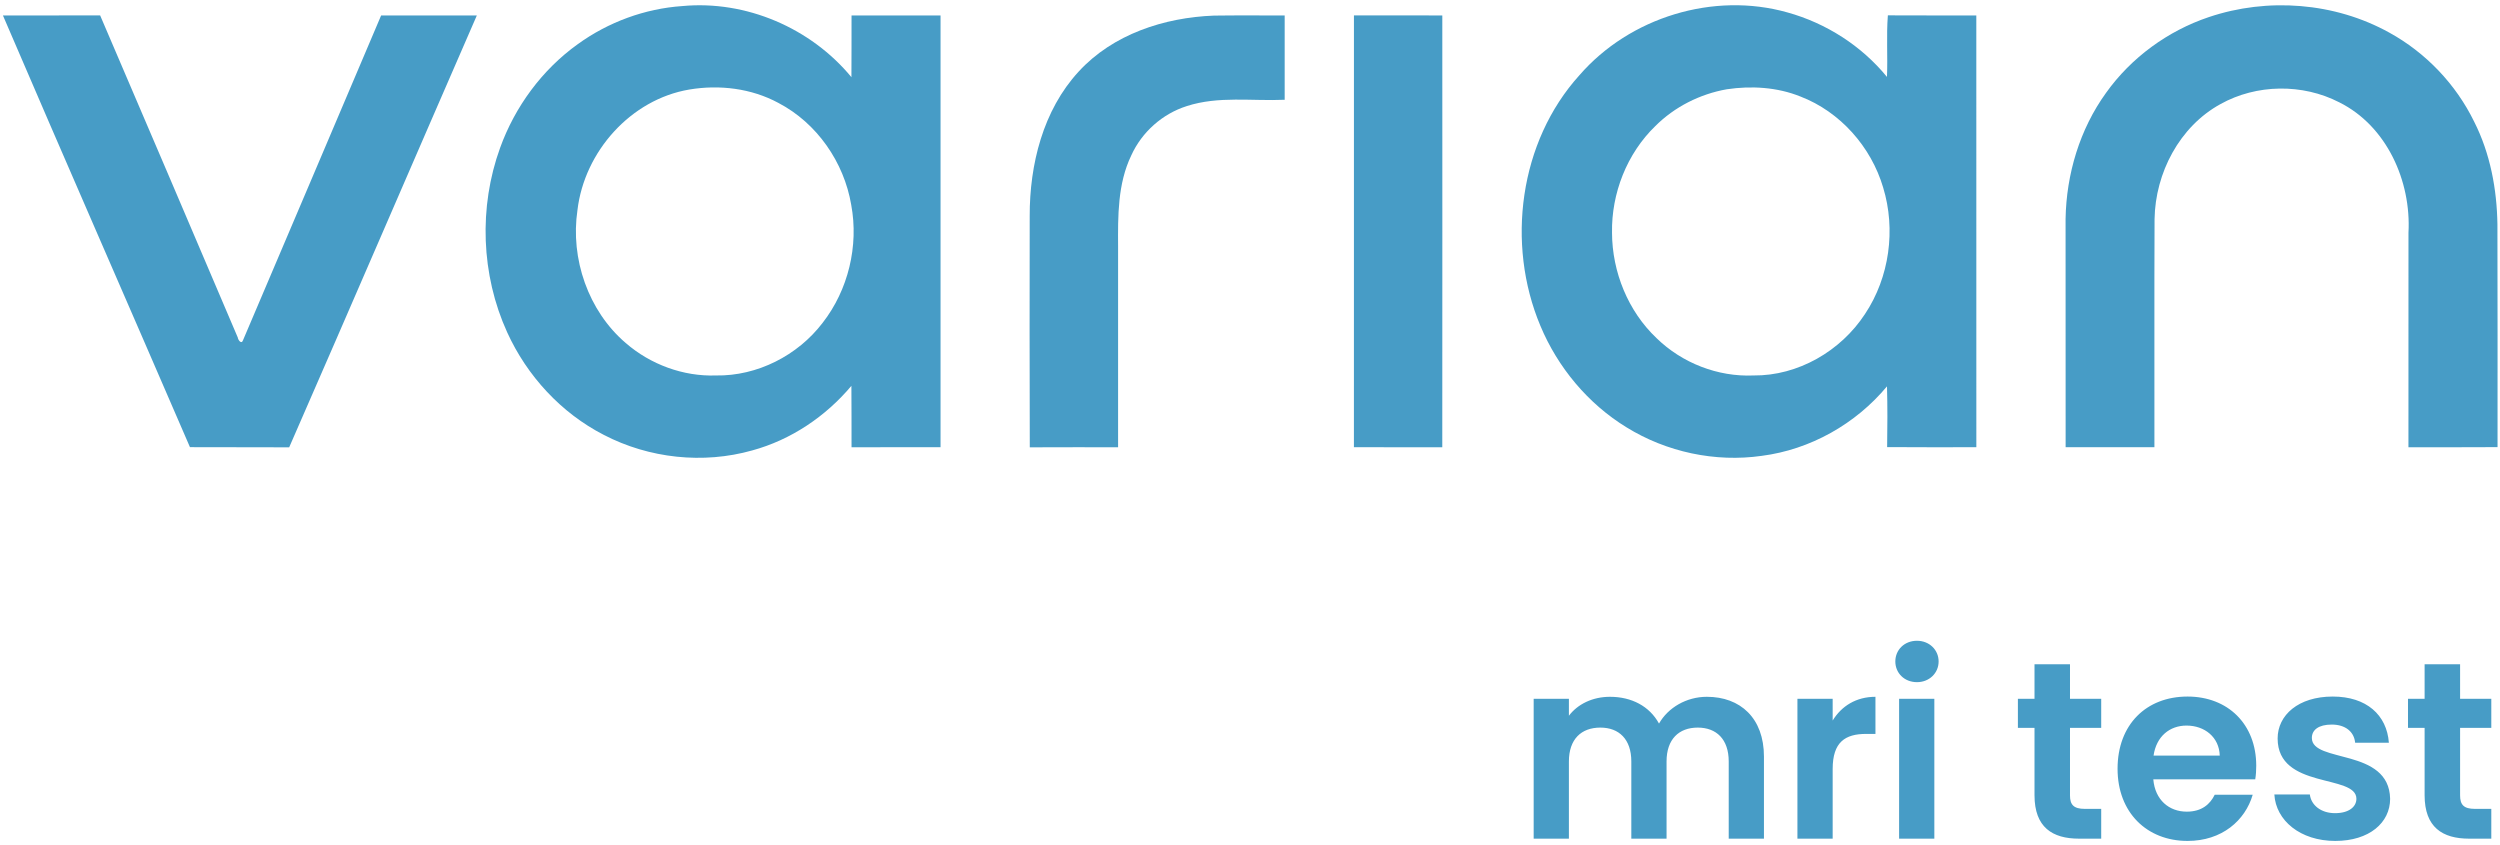<?xml version="1.0" encoding="UTF-8"?>
<svg width="447px" height="151px" viewBox="0 0 447 151" version="1.1" xmlns="http://www.w3.org/2000/svg" xmlns:xlink="http://www.w3.org/1999/xlink">
    <!-- Generator: Sketch 52.1 (67048) - http://www.bohemiancoding.com/sketch -->
    <title>Group 2</title>
    <desc>Created with Sketch.</desc>
    <g id="Page-1" stroke="none" stroke-width="1" fill="none" fill-rule="evenodd">
        <g id="1" transform="translate(-556, -377)" fill="#479CC6">
            <g id="Group-3" transform="translate(436, 377)">
                <g id="Group-2" transform="translate(120, 0)">
                    <g id="1200px-Varian_company_logo_2017" transform="translate(0.5, 0.513)">
                        <path d="M121.5,0.572 C132.865,-0.501 144.48,4.483 151.735,13.289 C151.77,9.608 151.74,5.927 151.755,2.247 C157.06,2.252 162.365,2.242 167.67,2.257 C167.67,27.987 167.675,53.718 167.67,79.449 C162.365,79.459 157.06,79.449 151.755,79.454 C151.735,75.793 151.775,72.132 151.73,68.476 C147.12,73.963 140.92,78.135 133.99,80.025 C125.22,82.498 115.55,81.45 107.465,77.247 C99.835,73.336 93.72,66.686 90.175,58.888 C85.505,48.623 85.075,36.517 88.92,25.916 C91.585,18.545 96.44,11.94 102.815,7.377 C108.26,3.44 114.8,1.028 121.5,0.572 Z M122.745,15.496 C112.285,17.266 103.99,26.583 102.75,37.049 C101.46,45.735 104.67,55.082 111.38,60.819 C115.8,64.655 121.66,66.822 127.52,66.621 C134.88,66.746 142.125,63.06 146.58,57.218 C151.165,51.346 153.065,43.453 151.7,36.126 C150.42,28.489 145.555,21.478 138.675,17.888 C133.835,15.275 128.13,14.593 122.745,15.496 Z" id="Shape" fill-rule="nonzero"></path>
                        <path d="M281.9,12.938 C290.895,2.573 305.89,-2.026 319.095,1.71 C326,3.621 332.34,7.673 336.89,13.239 C337.045,9.568 336.765,5.892 337.05,2.232 C342.32,2.262 347.59,2.242 352.865,2.247 C352.88,27.977 352.865,53.713 352.87,79.449 C347.55,79.444 342.235,79.479 336.92,79.429 C336.975,75.808 336.995,72.187 336.895,68.567 C331.305,75.291 323.17,79.88 314.495,80.993 C306.18,82.182 297.48,80.316 290.335,75.903 C283.445,71.686 278.02,65.182 274.915,57.725 C268.765,43.077 271.14,24.828 281.9,12.938 Z M308.245,15.45 C303.46,16.298 298.915,18.585 295.465,22.035 C290.39,26.949 287.605,34.065 287.73,41.116 C287.755,48.112 290.6,55.127 295.69,59.946 C300.25,64.399 306.655,66.897 313.025,66.621 C320.98,66.701 328.64,62.253 332.965,55.629 C337.335,49.074 338.505,40.534 336.205,33.007 C334.055,25.731 328.52,19.477 321.43,16.749 C317.265,15.069 312.65,14.794 308.245,15.45 Z" id="Shape" fill-rule="nonzero"></path>
                        <path d="M394.43,2.547 C404.95,-1.003 416.955,-0.085 426.695,5.311 C433.225,8.901 438.605,14.533 441.88,21.242 C444.755,26.919 445.945,33.298 446.04,39.627 C446.09,52.896 446.05,66.165 446.06,79.434 C440.75,79.479 435.44,79.444 430.13,79.454 C430.13,66.671 430.125,53.888 430.135,41.106 C430.645,31.874 426.25,22.005 417.75,17.777 C411.19,14.402 402.965,14.503 396.52,18.098 C389.195,22.115 384.87,30.409 384.735,38.654 C384.675,52.254 384.73,65.854 384.71,79.449 C379.415,79.454 374.125,79.459 368.835,79.449 C368.825,65.844 368.845,52.234 368.825,38.629 C368.96,30.63 371.355,22.601 376.055,16.097 C380.555,9.789 387.1,5.01 394.43,2.547 Z" id="Path"></path>
                        <path d="M0.025,2.252 C5.82,2.242 11.615,2.257 17.405,2.242 C25.645,21.423 33.825,40.629 42.015,59.836 C42.065,60.277 42.675,61.125 42.95,60.322 C51.2,40.971 59.415,21.609 67.645,2.252 C73.345,2.252 79.05,2.242 84.755,2.257 C73.545,27.977 62.45,53.758 51.205,79.469 C45.29,79.429 39.38,79.479 33.465,79.439 C22.345,53.698 11.085,28.017 0.025,2.252 Z" id="Path"></path>
                        <path d="M192.35,12.301 C198.48,5.601 207.675,2.618 216.54,2.277 C220.76,2.217 224.98,2.252 229.2,2.257 C229.195,7.281 229.195,12.306 229.2,17.326 C223.37,17.587 217.36,16.619 211.705,18.454 C207.345,19.828 203.66,23.103 201.77,27.275 C199.33,32.345 199.38,38.117 199.415,43.618 C199.41,55.563 199.415,67.509 199.415,79.454 C194.15,79.464 188.89,79.434 183.625,79.469 C183.57,65.683 183.6,51.903 183.61,38.117 C183.59,28.905 185.985,19.217 192.35,12.301 Z" id="Path"></path>
                        <path d="M241.585,2.242 C246.85,2.252 252.12,2.247 257.385,2.247 C257.39,27.982 257.4,53.718 257.38,79.459 C252.11,79.444 246.845,79.464 241.58,79.449 C241.585,53.713 241.57,27.977 241.585,2.242 Z" id="Path"></path>
                    </g>
                    <path d="M309.095,149.953 L309.095,136.142 C309.095,132.171 306.89,130.094 303.56,130.094 C300.185,130.094 297.98,132.171 297.98,136.142 L297.98,149.953 L291.68,149.953 L291.68,136.142 C291.68,132.171 289.475,130.094 286.145,130.094 C282.725,130.094 280.52,132.171 280.52,136.142 L280.52,149.953 L274.22,149.953 L274.22,124.949 L280.52,124.949 L280.52,127.973 C282.095,125.897 284.75,124.588 287.855,124.588 C291.725,124.588 294.92,126.258 296.63,129.372 C298.25,126.529 301.535,124.588 305.18,124.588 C311.165,124.588 315.395,128.379 315.395,135.285 L315.395,149.953 L309.095,149.953 Z M327.68,137.496 L327.68,149.953 L321.38,149.953 L321.38,124.949 L327.68,124.949 L327.68,128.831 C329.255,126.258 331.865,124.588 335.33,124.588 L335.33,131.223 L333.665,131.223 C329.93,131.223 327.68,132.667 327.68,137.496 Z M339.56,149.953 L339.56,124.949 L345.86,124.949 L345.86,149.953 L339.56,149.953 Z M342.755,121.971 C340.505,121.971 338.885,120.346 338.885,118.27 C338.885,116.194 340.505,114.569 342.755,114.569 C344.96,114.569 346.625,116.194 346.625,118.27 C346.625,120.346 344.96,121.971 342.755,121.971 Z M363.77,142.19 L363.77,130.14 L360.8,130.14 L360.8,124.949 L363.77,124.949 L363.77,118.766 L370.115,118.766 L370.115,124.949 L375.695,124.949 L375.695,130.14 L370.115,130.14 L370.115,142.235 C370.115,143.905 370.79,144.627 372.77,144.627 L375.695,144.627 L375.695,149.953 L371.735,149.953 C366.965,149.953 363.77,147.922 363.77,142.19 Z M390.95,129.733 C387.935,129.733 385.55,131.674 385.055,135.104 L396.89,135.104 C396.8,131.809 394.19,129.733 390.95,129.733 Z M402.785,142.1 C401.435,146.703 397.295,150.359 391.13,150.359 C383.885,150.359 378.62,145.304 378.62,137.451 C378.62,129.553 383.75,124.543 391.13,124.543 C398.33,124.543 403.415,129.463 403.415,136.909 C403.415,137.722 403.37,138.534 403.235,139.347 L385.01,139.347 C385.325,143.047 387.845,145.124 390.995,145.124 C393.695,145.124 395.18,143.77 395.99,142.1 L402.785,142.1 Z M427.355,142.822 C427.355,147.109 423.62,150.359 417.545,150.359 C411.29,150.359 406.925,146.703 406.655,142.055 L413,142.055 C413.225,143.95 414.98,145.394 417.5,145.394 C419.975,145.394 421.325,144.266 421.325,142.822 C421.325,138.354 407.24,141.197 407.24,132.035 C407.24,127.883 410.93,124.543 417.095,124.543 C423.125,124.543 426.77,127.838 427.13,132.802 L421.1,132.802 C420.92,130.862 419.39,129.553 416.915,129.553 C414.575,129.553 413.36,130.501 413.36,131.945 C413.36,136.503 427.175,133.66 427.355,142.822 Z M433.52,142.19 L433.52,130.14 L430.55,130.14 L430.55,124.949 L433.52,124.949 L433.52,118.766 L439.865,118.766 L439.865,124.949 L445.445,124.949 L445.445,130.14 L439.865,130.14 L439.865,142.235 C439.865,143.905 440.54,144.627 442.52,144.627 L445.445,144.627 L445.445,149.953 L441.485,149.953 C436.715,149.953 433.52,147.922 433.52,142.19 Z" id="mri-test"></path>
                </g>
            </g>
        </g>
    </g>
</svg>